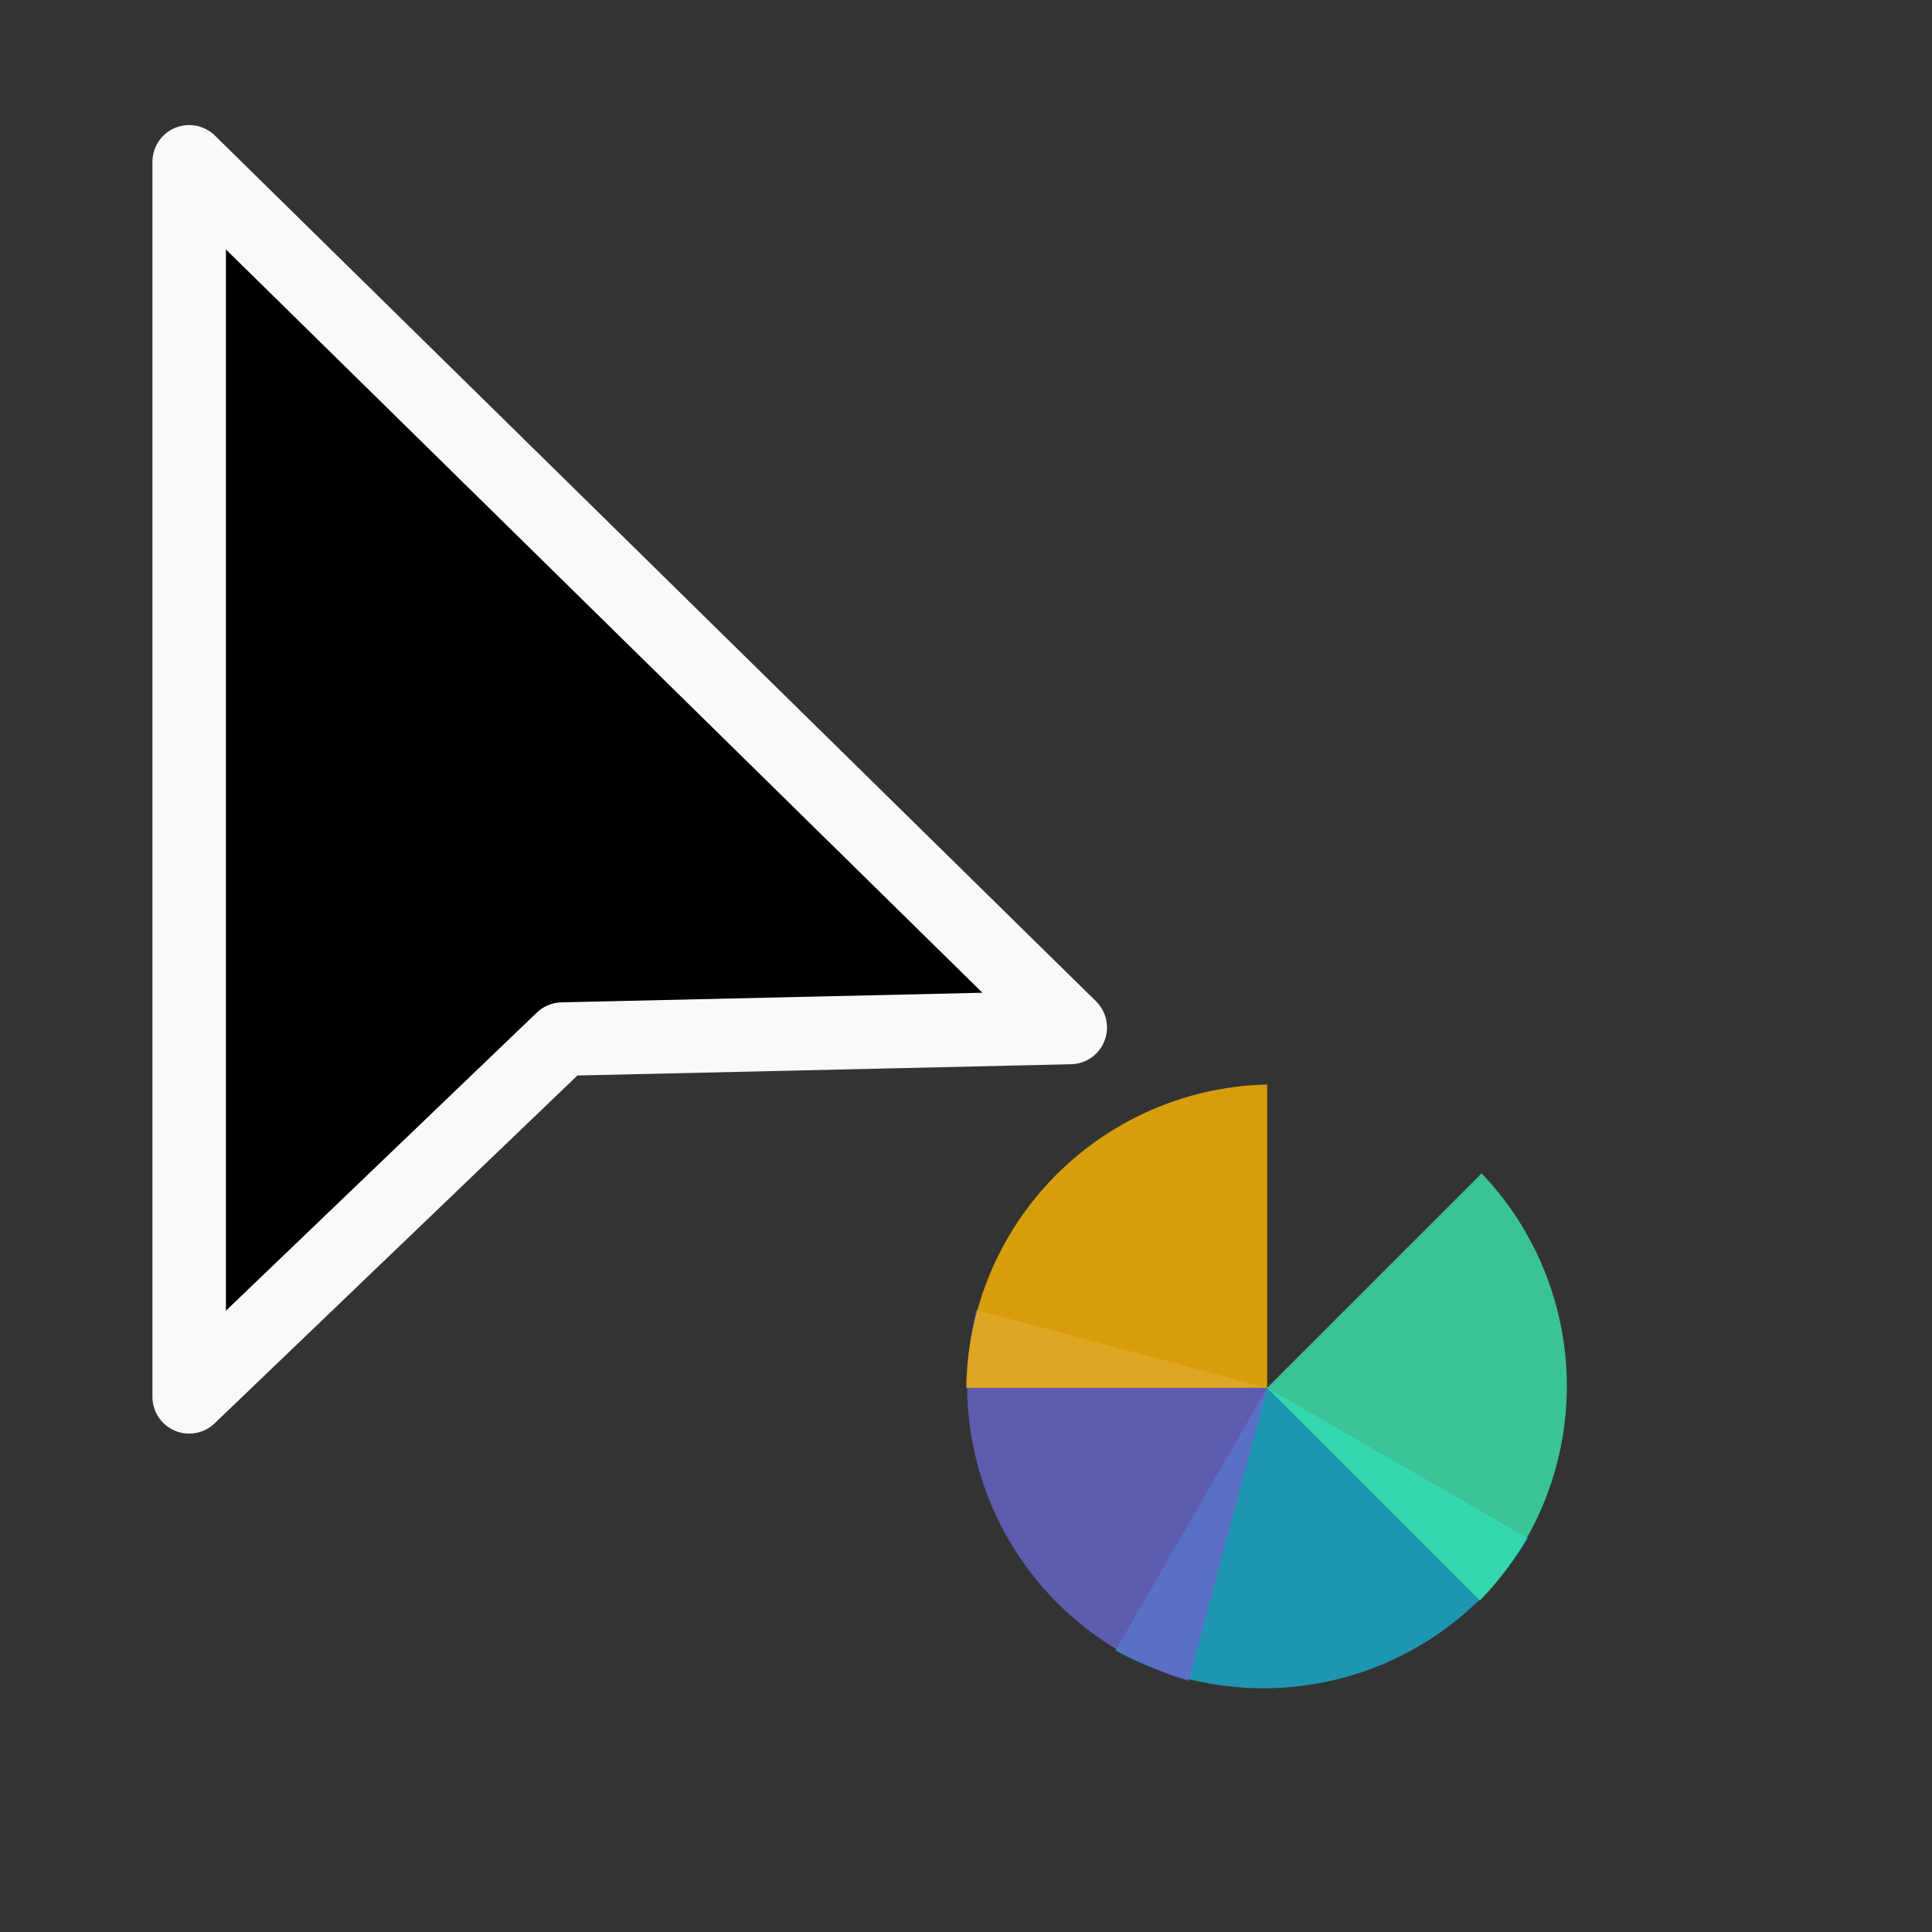 <?xml version="1.0" encoding="UTF-8" standalone="no"?>
<svg
   xmlns:dc="http://purl.org/dc/elements/1.1/"
   xmlns:cc="http://creativecommons.org/ns#"
   xmlns:rdf="http://www.w3.org/1999/02/22-rdf-syntax-ns#"
   xmlns:svg="http://www.w3.org/2000/svg"
   xmlns="http://www.w3.org/2000/svg"
   xmlns:sodipodi="http://sodipodi.sourceforge.net/DTD/sodipodi-0.dtd"
   xmlns:inkscape="http://www.inkscape.org/namespaces/inkscape"
   width="32px"
   height="32px"
   viewBox="0 0 24 24"
   version="1.1"
   id="svg2"
   inkscape:version="0.92.2pre0 (973e216, 2017-07-25)"
   sodipodi:docname="progress-02.svg">
  <rect x="0" y="0" width="24" height="24" fill="#333333" stroke="none"/>
  <defs
     id="defs11" />
  <sodipodi:namedview
     pagecolor="#ffffff"
     bordercolor="#666666"
     borderopacity="1"
     objecttolerance="10"
     gridtolerance="10"
     guidetolerance="10"
     inkscape:pageopacity="0"
     inkscape:pageshadow="2"
     inkscape:window-width="1366"
     inkscape:window-height="695"
     id="namedview9"
     showgrid="false"
     inkscape:zoom="11.313709"
     inkscape:cx="6.6519624"
     inkscape:cy="9.034844"
     inkscape:window-x="0"
     inkscape:window-y="0"
     inkscape:window-maximized="1"
     inkscape:current-layer="layer3" />
  <path
     style="fill:#000000;fill-opacity:1;fill-rule:nonzero;stroke:#f9f9f9;stroke-width:0.913;stroke-linecap:butt;stroke-linejoin:round;stroke-miterlimit:4;stroke-opacity:1"
     d="M 2.35,2.01 V 17.352 L 6.985,12.908 13.295,12.764 Z"
     id="path5-3"
     inkscape:connector-curvature="0"
     sodipodi:nodetypes="ccccc" />
  <g
     inkscape:groupmode="layer"
     id="layer1"
     inkscape:label="Layer 1" />
  <g
     inkscape:groupmode="layer"
     id="layer3"
     inkscape:label="Layer 3">
    <path
       inkscape:connector-curvature="0"
       id="path819-3"
       d="m 18.979,19.109 a 3.827,3.827 0 0 1 -5.121,1.394 l 1.884,-3.263 z"
       style="opacity:1;fill:#19afcf;fill-opacity:0.8;stroke:none;stroke-width:0.585;stroke-linecap:butt;stroke-linejoin:round;stroke-miterlimit:4;stroke-dasharray:none;paint-order:fill markers stroke" />
    <path
       style="opacity:1;fill:#6967cd;fill-opacity:0.8;stroke:none;stroke-width:0.585;stroke-linecap:butt;stroke-linejoin:round;stroke-miterlimit:4;stroke-dasharray:none;paint-order:fill markers stroke"
       d="m 12.13,16.273 a 3.827,3.827 0 0 0 2.636,4.607 l 0.975,-3.639 z"
       id="circle938-6"
       inkscape:connector-curvature="0" />
    <path
       style="opacity:1;fill:#3be7af;fill-opacity:0.8;stroke:none;stroke-width:0.585;stroke-linecap:butt;stroke-linejoin:round;stroke-miterlimit:4;stroke-dasharray:none;paint-order:fill markers stroke"
       d="m 18.384,19.883 a 3.827,3.827 0 0 0 0.021,-5.307 l -2.664,2.664 z"
       id="path821-7"
       inkscape:connector-curvature="0" />
    <path
       inkscape:connector-curvature="0"
       id="path823-5"
       d="M 12.003,17.24 A 3.827,3.827 0 0 1 15.741,13.472 v 3.768 z"
       style="opacity:1;fill:#ffb900;fill-opacity:0.8;stroke:none;stroke-width:0.585;stroke-linecap:butt;stroke-linejoin:round;stroke-miterlimit:4;stroke-dasharray:none;paint-order:fill markers stroke" />
  </g>
</svg>
